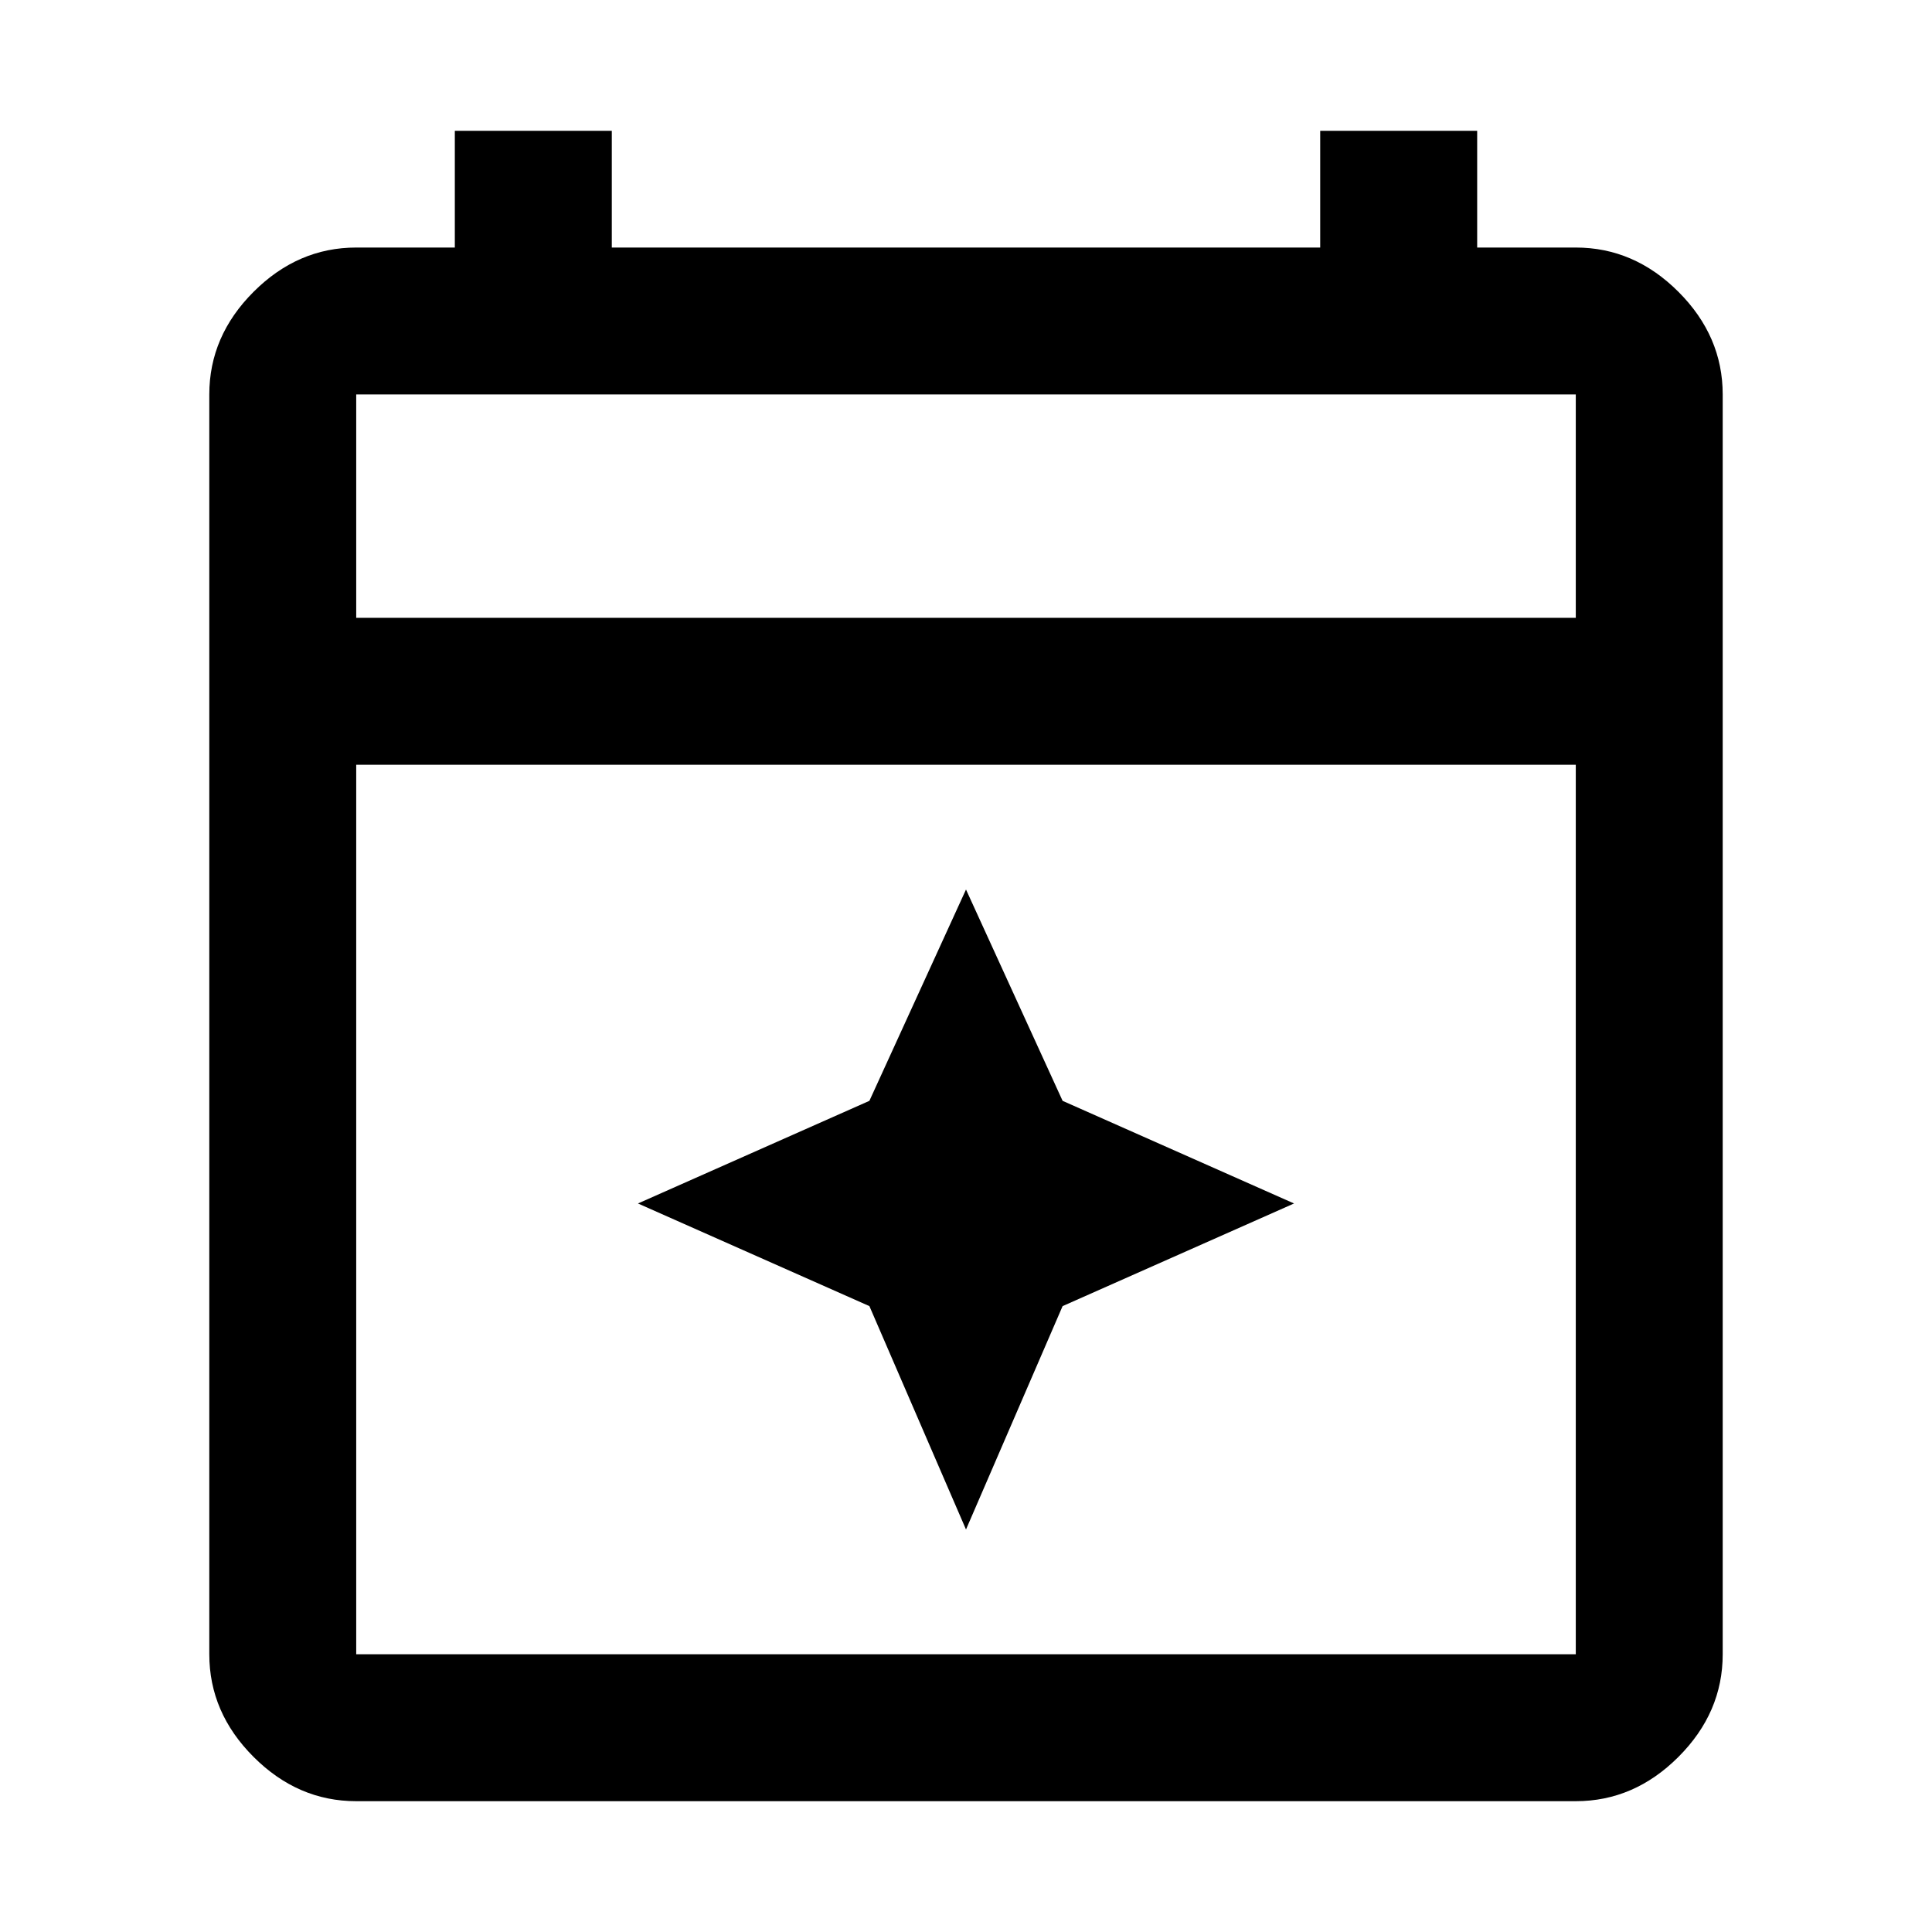 <svg xmlns="http://www.w3.org/2000/svg" height="48" width="48"><path d="m24 38-2.4-5.55-5.75-2.55 5.75-2.55L24 22.1l2.4 5.25 5.75 2.55-5.75 2.55ZM8.85 44.75q-1.45 0-2.55-1.1-1.1-1.1-1.1-2.55V9.8q0-1.45 1.1-2.55 1.1-1.1 2.55-1.1h2.45v-2.9h3.9v2.9h17.6v-2.9h3.9v2.9h2.45q1.45 0 2.55 1.1 1.1 1.1 1.1 2.55v31.3q0 1.45-1.1 2.55-1.1 1.1-2.55 1.1Zm0-3.65h30.3V19H8.85v22.1Zm0-25.75h30.3V9.8H8.85Zm0 0V9.8v5.55Z"/></svg>